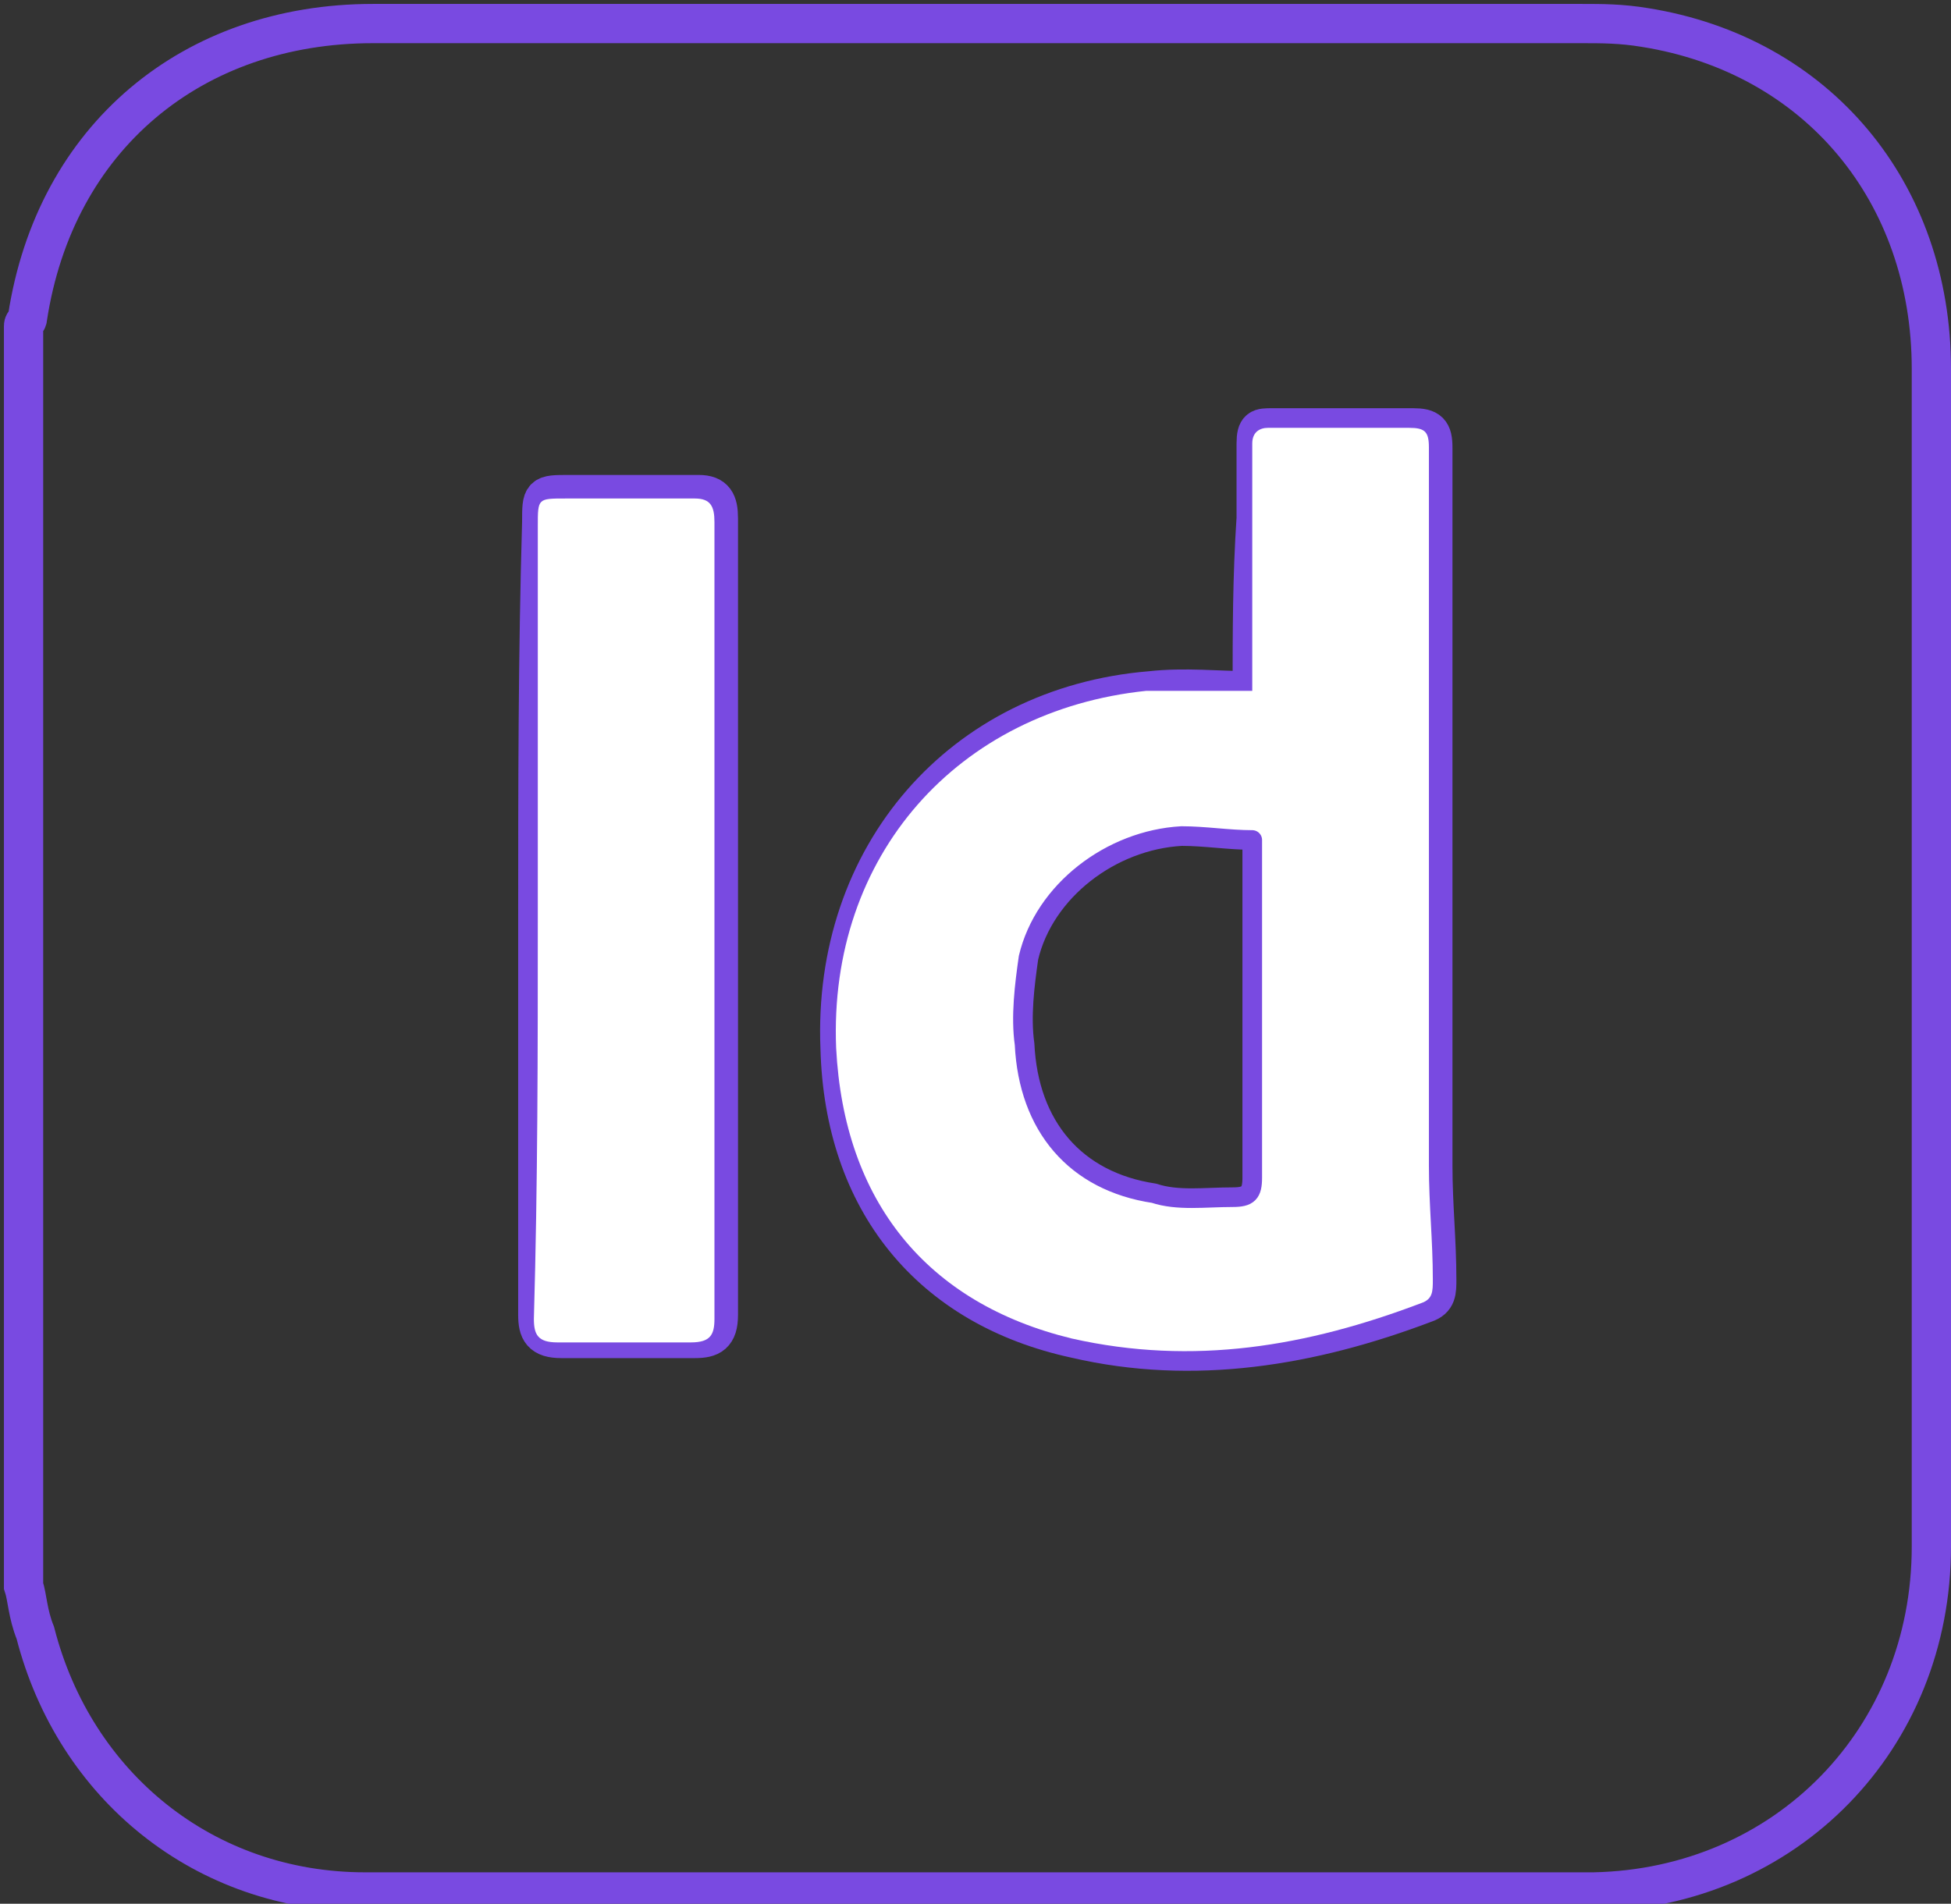 <?xml version="1.0" encoding="utf-8"?>
<!-- Generator: Adobe Illustrator 26.0.1, SVG Export Plug-In . SVG Version: 6.00 Build 0)  -->
<svg version="1.1" id="Layer_1" xmlns="http://www.w3.org/2000/svg" xmlns:xlink="http://www.w3.org/1999/xlink" x="0px" y="0px"
	 viewBox="0 0 49.7 48.5" style="enable-background:new 0 0 49.7 48.5;" xml:space="preserve">
<rect x="0" y="0" width="49.7" height="48.5" fill="#333333" stroke="none"/>
<style type="text/css">
	.st0{fill:none;stroke:#794AE1;stroke-miterlimit:10;}
	.st1{fill:#FFFFFF;}
	.st2{fill:none;stroke:#794AE1;stroke-width:0.5;stroke-linecap:round;stroke-linejoin:round;stroke-miterlimit:10;}
</style>
<g>
	<path class="st0" d="M0.6,40.4c0-10.7,0-21.4,0-32.1c0-0.1,0.1-0.1,0.1-0.2c0.7-4.6,4.2-7.5,8.8-7.5c10.3,0,20.6,0,30.8,0
		c0.5,0,1,0,1.6,0.1c4.4,0.7,7.3,4.2,7.3,8.7c0,10,0,20,0,30c0,4.9-3.7,8.7-8.6,8.8c-10.4,0-20.9,0-31.3,0c-4.1,0-7.4-2.7-8.4-6.6
		C0.7,41.1,0.7,40.7,0.6,40.4z M31.9,17.6c-0.9,0-1.7-0.1-2.6,0c-4.8,0.4-8.1,4.2-7.9,9.1c0.1,3.9,2.3,6.6,6,7.4
		c3,0.7,6,0.2,8.9-0.9c0.3-0.1,0.3-0.3,0.3-0.6c0-1-0.1-1.9-0.1-2.9c0-3.9,0-7.7,0-11.6c0-2.2,0-4.4,0-6.7c0-0.4-0.1-0.5-0.5-0.5
		c-1.2,0-2.4,0-3.6,0c-0.3,0-0.4,0-0.4,0.4c0,0.6,0,1.3,0,1.9C31.9,14.7,31.9,16.1,31.9,17.6z M13.7,23.4c0,3.4,0,6.7,0,10.1
		c0,0.4,0.1,0.6,0.6,0.6c1.1,0,2.2,0,3.4,0c0.4,0,0.6-0.1,0.6-0.6c0-6.8,0-13.5,0-20.3c0-0.4-0.1-0.6-0.5-0.6c-1.1,0-2.2,0-3.3,0
		c-0.7,0-0.7,0-0.7,0.7C13.7,16.7,13.7,20.1,13.7,23.4z"/>
	<path class="st1" d="M31.9,17.6c0-1.5,0-3,0-4.4c0-0.6,0-1.3,0-1.9c0-0.3,0.2-0.4,0.4-0.4c1.2,0,2.4,0,3.6,0c0.4,0,0.5,0.1,0.5,0.5
		c0,2.2,0,4.4,0,6.7c0,3.9,0,7.7,0,11.6c0,1,0.1,1.9,0.1,2.9c0,0.3,0,0.5-0.3,0.6c-2.9,1.1-5.8,1.6-8.9,0.9c-3.7-0.9-5.8-3.5-6-7.4
		c-0.2-4.9,3.1-8.6,7.9-9.1C30.2,17.6,31,17.6,31.9,17.6z M31.9,21.4c-0.6,0-1.2-0.1-1.8,0c-1.8,0.1-3.5,1.5-3.9,3.1
		C26,25.2,26,26,26,26.7c0.1,2.1,1.3,3.4,3.3,3.8c0.7,0.1,1.4,0,2,0.1c0.4,0,0.5-0.1,0.5-0.5c0-2.7,0-5.4,0-8.1
		C31.9,21.8,31.9,21.6,31.9,21.4z"/>
	<path class="st1" d="M13.7,23.4c0-3.3,0-6.7,0-10c0-0.7,0-0.7,0.7-0.7c1.1,0,2.2,0,3.3,0c0.4,0,0.5,0.2,0.5,0.6
		c0,6.8,0,13.5,0,20.3c0,0.4-0.1,0.6-0.6,0.6c-1.1,0-2.2,0-3.4,0c-0.5,0-0.6-0.2-0.6-0.6C13.7,30.1,13.7,26.8,13.7,23.4z"/>
	<path class="st2" d="M31.9,21.4c0,0.2,0,0.4,0,0.5c0,2.7,0,5.4,0,8.1c0,0.4-0.1,0.5-0.5,0.5c-0.7,0-1.4,0.1-2-0.1
		c-2-0.3-3.2-1.7-3.3-3.8c-0.1-0.7,0-1.5,0.1-2.2c0.4-1.7,2.1-3,3.9-3.1C30.7,21.3,31.3,21.4,31.9,21.4z"/>
</g>
</svg>
